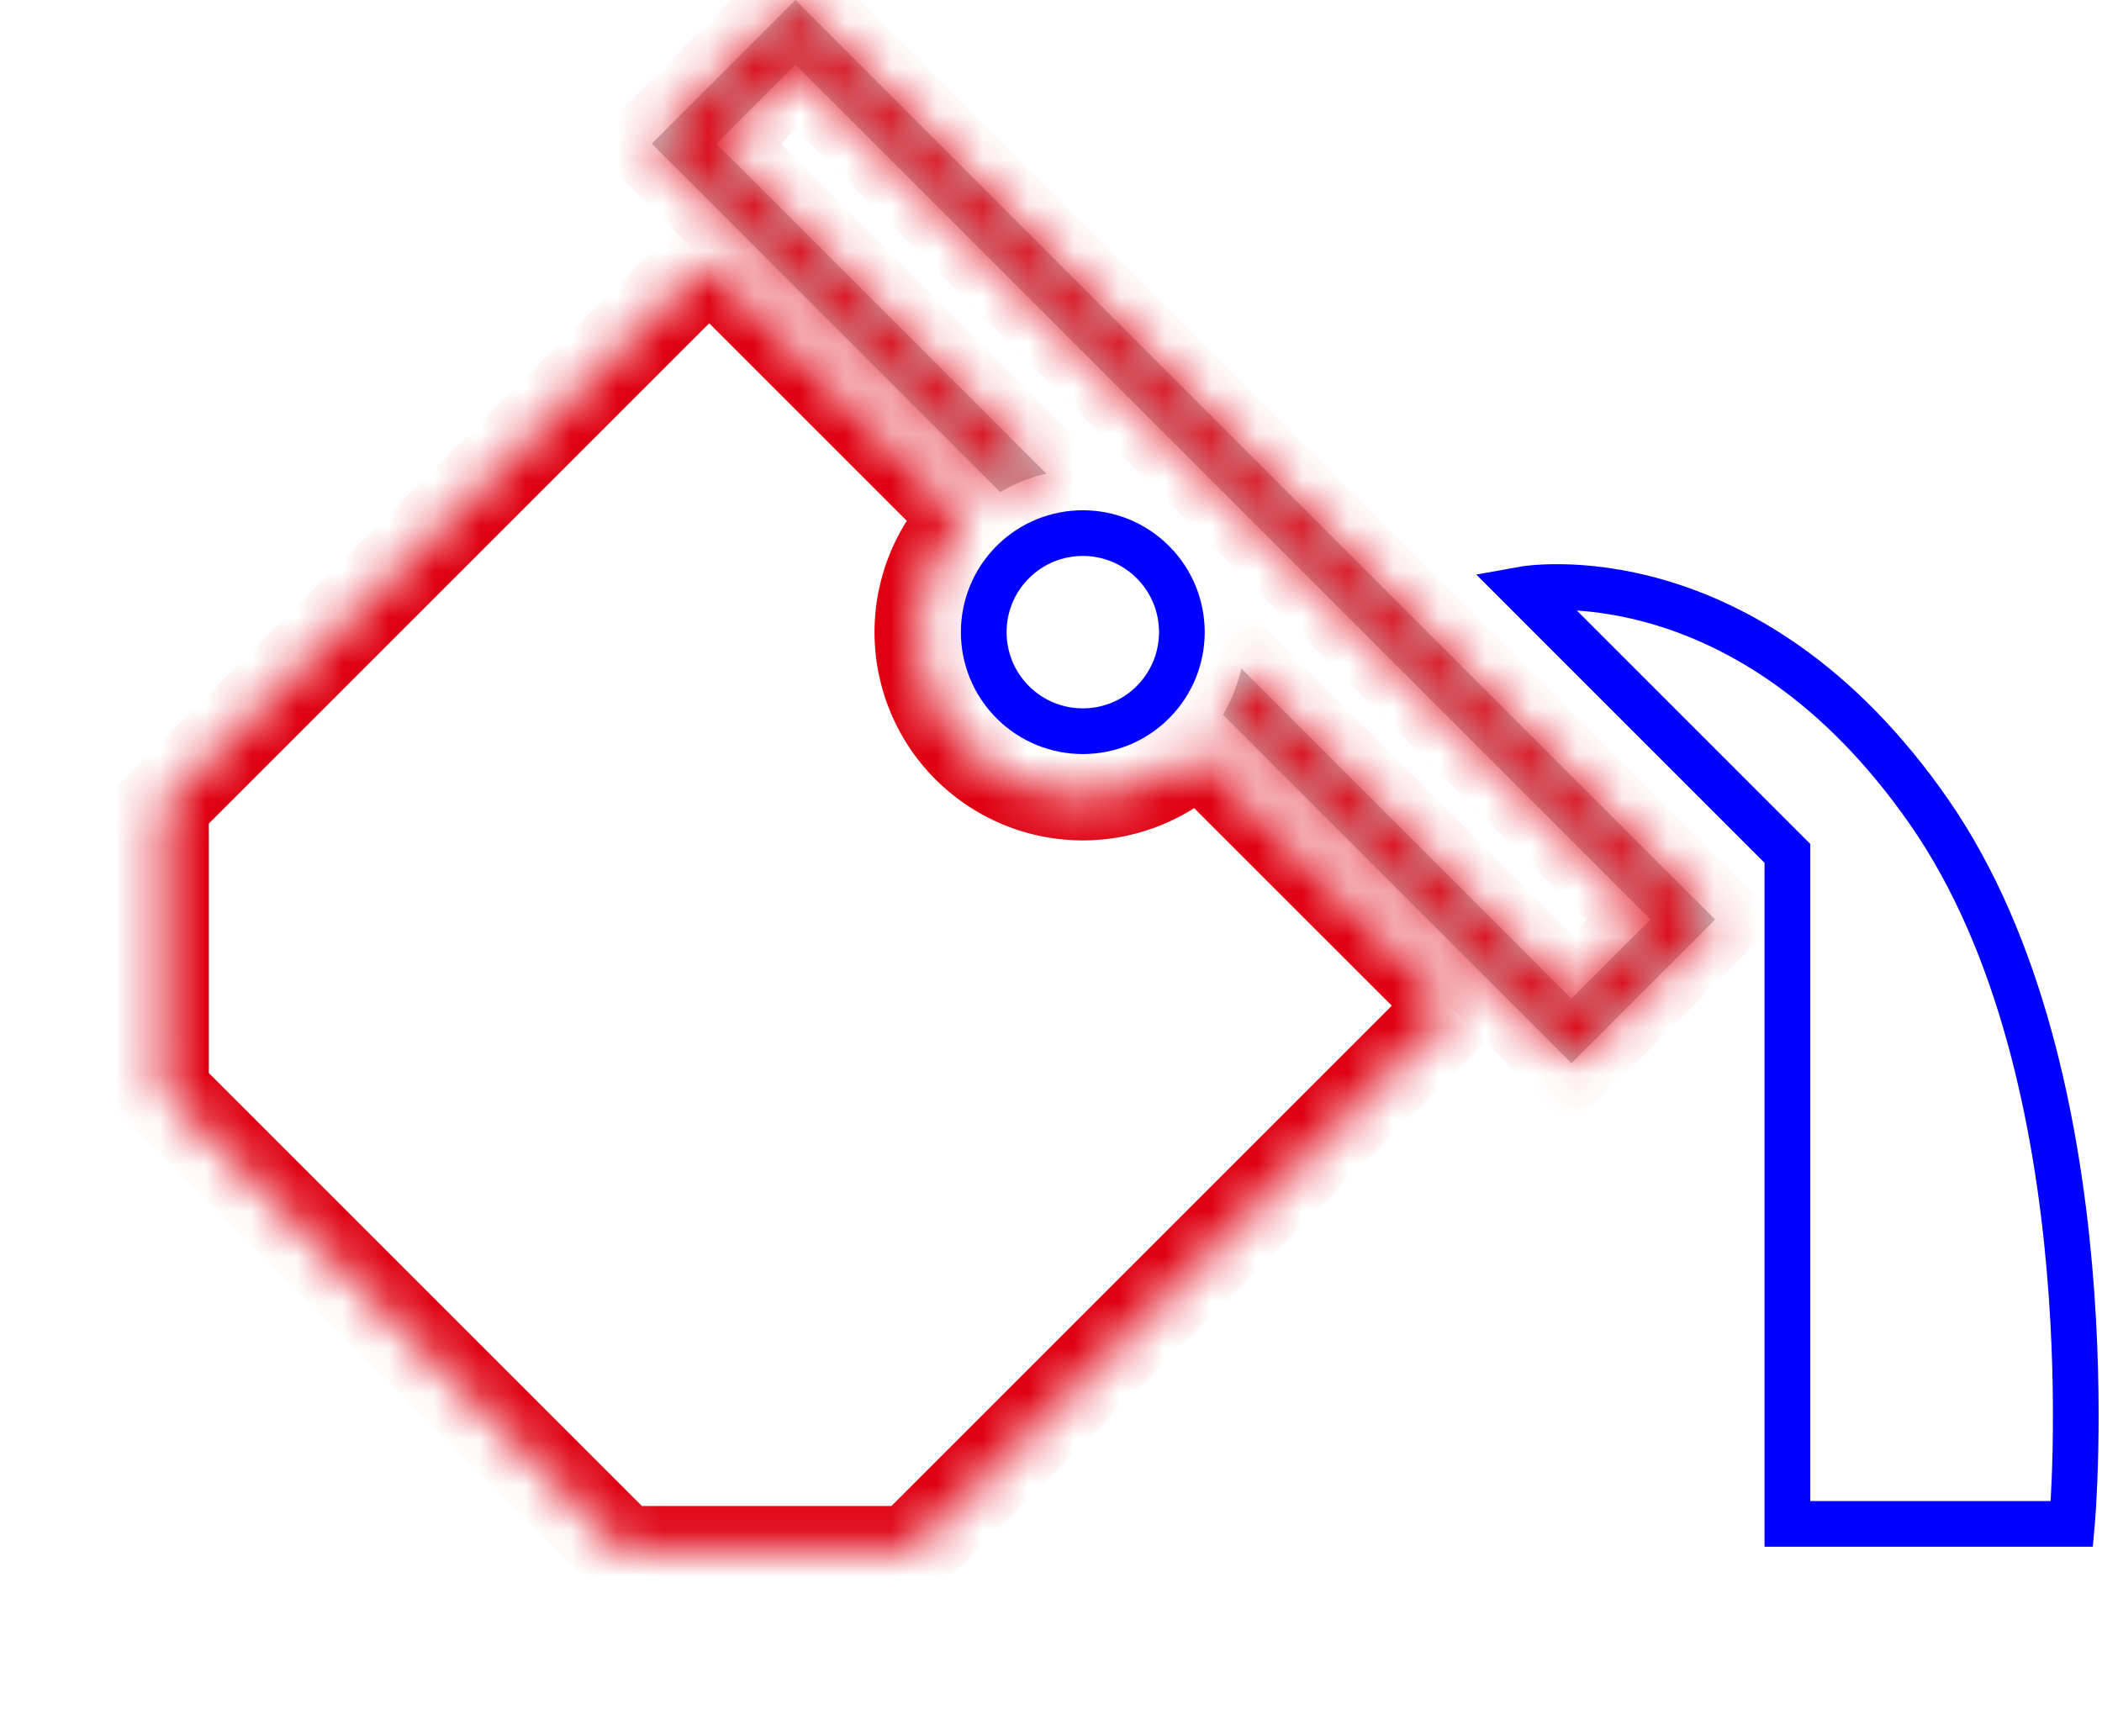 <svg width="46" height="38" fill="none" xmlns="http://www.w3.org/2000/svg"><mask id="a" fill="#fff"><path fill-rule="evenodd" clip-rule="evenodd" d="M21.18 16.352a3.558 3.558 0 005.032 0l5.66 5.66-11.95 11.95h-6.289L3.57 23.899v-6.29L15.52 5.66l5.66 5.66a3.558 3.558 0 000 5.032z"/></mask><path d="M26.212 16.352l.707-.707-.707-.707-.707.707.707.707zm5.66 5.66l.707.707.707-.707-.707-.707-.707.707zm-11.95 11.95v1h.415l.293-.293-.707-.707zm-6.289 0l-.707.707.293.293h.414v-1zM3.57 23.899h-1v.414l.293.293.707-.707zm0-6.29l-.707-.707-.293.293v.415h1zM15.52 5.66l.707-.707-.707-.707-.707.707.707.707zm5.66 5.66l.707.707.708-.707-.708-.707-.707.707zm4.324 4.325a2.558 2.558 0 01-3.617 0l-1.414 1.414a4.558 4.558 0 006.446 0l-1.415-1.414zm0 0l1.415 1.414-1.414-1.414zm0 1.414l5.661 5.66 1.414-1.414-5.66-5.66-1.414 1.414zm5.661 4.246l-11.95 11.95 1.415 1.414 11.95-11.95-1.415-1.414zM19.923 32.962h-6.29v2h6.29v-2zm-5.583.292L4.278 23.193l-1.415 1.414L12.926 34.67l1.414-1.414zM4.57 23.9v-6.29h-2v6.29h2zm-.292-5.582l11.95-11.95-1.415-1.414-11.95 11.95 1.415 1.414zm10.535-11.95l5.66 5.66 1.414-1.414-5.66-5.66-1.414 1.414zm7.074 5.66l-1.414-1.414 1.414 1.415zm0 3.618a2.558 2.558 0 010-3.617l-1.414-1.415a4.558 4.558 0 000 6.446l1.414-1.414z" fill="#DF0112" mask="url(#a)"/><circle cx="23.696" cy="13.836" r="2.168" transform="rotate(45 23.696 13.836)" stroke="#00F"/><mask id="b" fill="#fff"><path fill-rule="evenodd" clip-rule="evenodd" d="M17.407 1.414L36.12 20.126l-1.73 1.73-7.224-7.224c-.08.352-.215.693-.403 1.012l6.92 6.92.706.706.707-.707 1.73-1.73.708-.707-.707-.707L18.114.707 17.407 0 16.7.707l-1.73 1.73-.707.708.707.707 6.919 6.919a3.53 3.53 0 011.011-.403l-7.223-7.223 1.73-1.73z"/></mask><path fill-rule="evenodd" clip-rule="evenodd" d="M17.407 1.414L36.12 20.126l-1.73 1.73-7.224-7.224c-.08.352-.215.693-.403 1.012l6.92 6.92.706.706.707-.707 1.73-1.73.708-.707-.707-.707L18.114.707 17.407 0 16.7.707l-1.73 1.73-.707.708.707.707 6.919 6.919a3.53 3.53 0 011.011-.403l-7.223-7.223 1.73-1.73z" fill="#C4C4C4"/><path d="M36.119 20.126l.707.707.707-.707-.707-.707-.707.707zM17.407 1.414l.707-.707L17.407 0 16.7.707l.707.707zm16.981 20.442l-.707.707.707.707.707-.707-.707-.707zm-7.223-7.224l.707-.707-1.279-1.278-.403 1.762.975.223zm-.403 1.012l-.861-.509-.395.668.549.548.707-.707zm6.92 6.92l.706-.708-.707.707zm.706.706l-.707.707.707.707.707-.707-.707-.707zm3.145-3.144l.707.707.707-.707-.707-.707-.707.707zm-.707-.707l-.707.707.707-.707zM18.114.707L18.821 0l-.707.707zM17.407 0l.707-.707-.707-.707-.707.707.707.707zm-3.144 3.145l-.707-.707-.708.707.707.707.708-.707zm.707.707l-.707.707.707-.707zm6.919 6.919l-.707.707.548.548.668-.394-.51-.861zm1.011-.403l.223.975 1.763-.403-1.279-1.28-.707.708zm-7.223-7.223l-.707-.707-.707.707.707.707.707-.707zm21.149 16.274L18.114.707 16.7 2.121l18.711 18.712 1.415-1.414zm-1.73 3.144l1.73-1.73-1.415-1.414-1.73 1.73 1.414 1.414zm-8.638-7.223l7.223 7.223 1.414-1.414-7.223-7.224-1.414 1.415zm-.268-.93a2.534 2.534 0 01-.29.725l1.723 1.018c.241-.41.414-.847.517-1.298l-1.95-.446zm-.135 1.941l6.919 6.92 1.414-1.415-6.919-6.92-1.414 1.415zm6.919 6.92l.707.706 1.414-1.414-.707-.707-1.414 1.414zm2.121.706l.707-.707-1.414-1.414-.707.707 1.414 1.414zm.707-.707l1.73-1.73-1.413-1.414-1.73 1.73 1.413 1.414zm1.73-1.73l.708-.707-1.414-1.414-.707.707 1.414 1.414zm.708-2.121l-.707-.708-1.414 1.415.707.707 1.414-1.414zm-.707-.708L18.82 0l-1.414 1.414L36.12 20.126l1.414-1.415zM18.82 0l-.707-.707L16.7.707l.707.707L18.821 0zM16.7-.707L15.992 0l1.414 1.414.707-.707L16.7-.707zM15.992 0l-1.73 1.73 1.414 1.415 1.73-1.73L15.993 0zm-1.73 1.73l-.707.708 1.414 1.414.707-.707-1.414-1.415zm-.707 2.122l.707.707 1.414-1.414-.707-.707-1.415 1.414zm.707.707l6.919 6.919 1.414-1.414-6.92-6.92-1.413 1.415zm8.135 7.073c.228-.135.473-.231.725-.29l-.446-1.949a4.53 4.53 0 00-1.297.517l1.018 1.722zm-7.428-7.78l7.223 7.223 1.414-1.414-7.223-7.223-1.414 1.414zM16.7.707l-1.73 1.73 1.414 1.415 1.73-1.73L16.7.706z" fill="#DF0112" mask="url(#b)"/><path d="M39.115 18.678l-5.78-5.781s4.891-.89 8.894 4.892c4.002 5.781 3.113 15.565 3.113 15.565h-6.227V18.678z" stroke="#00F"/></svg>